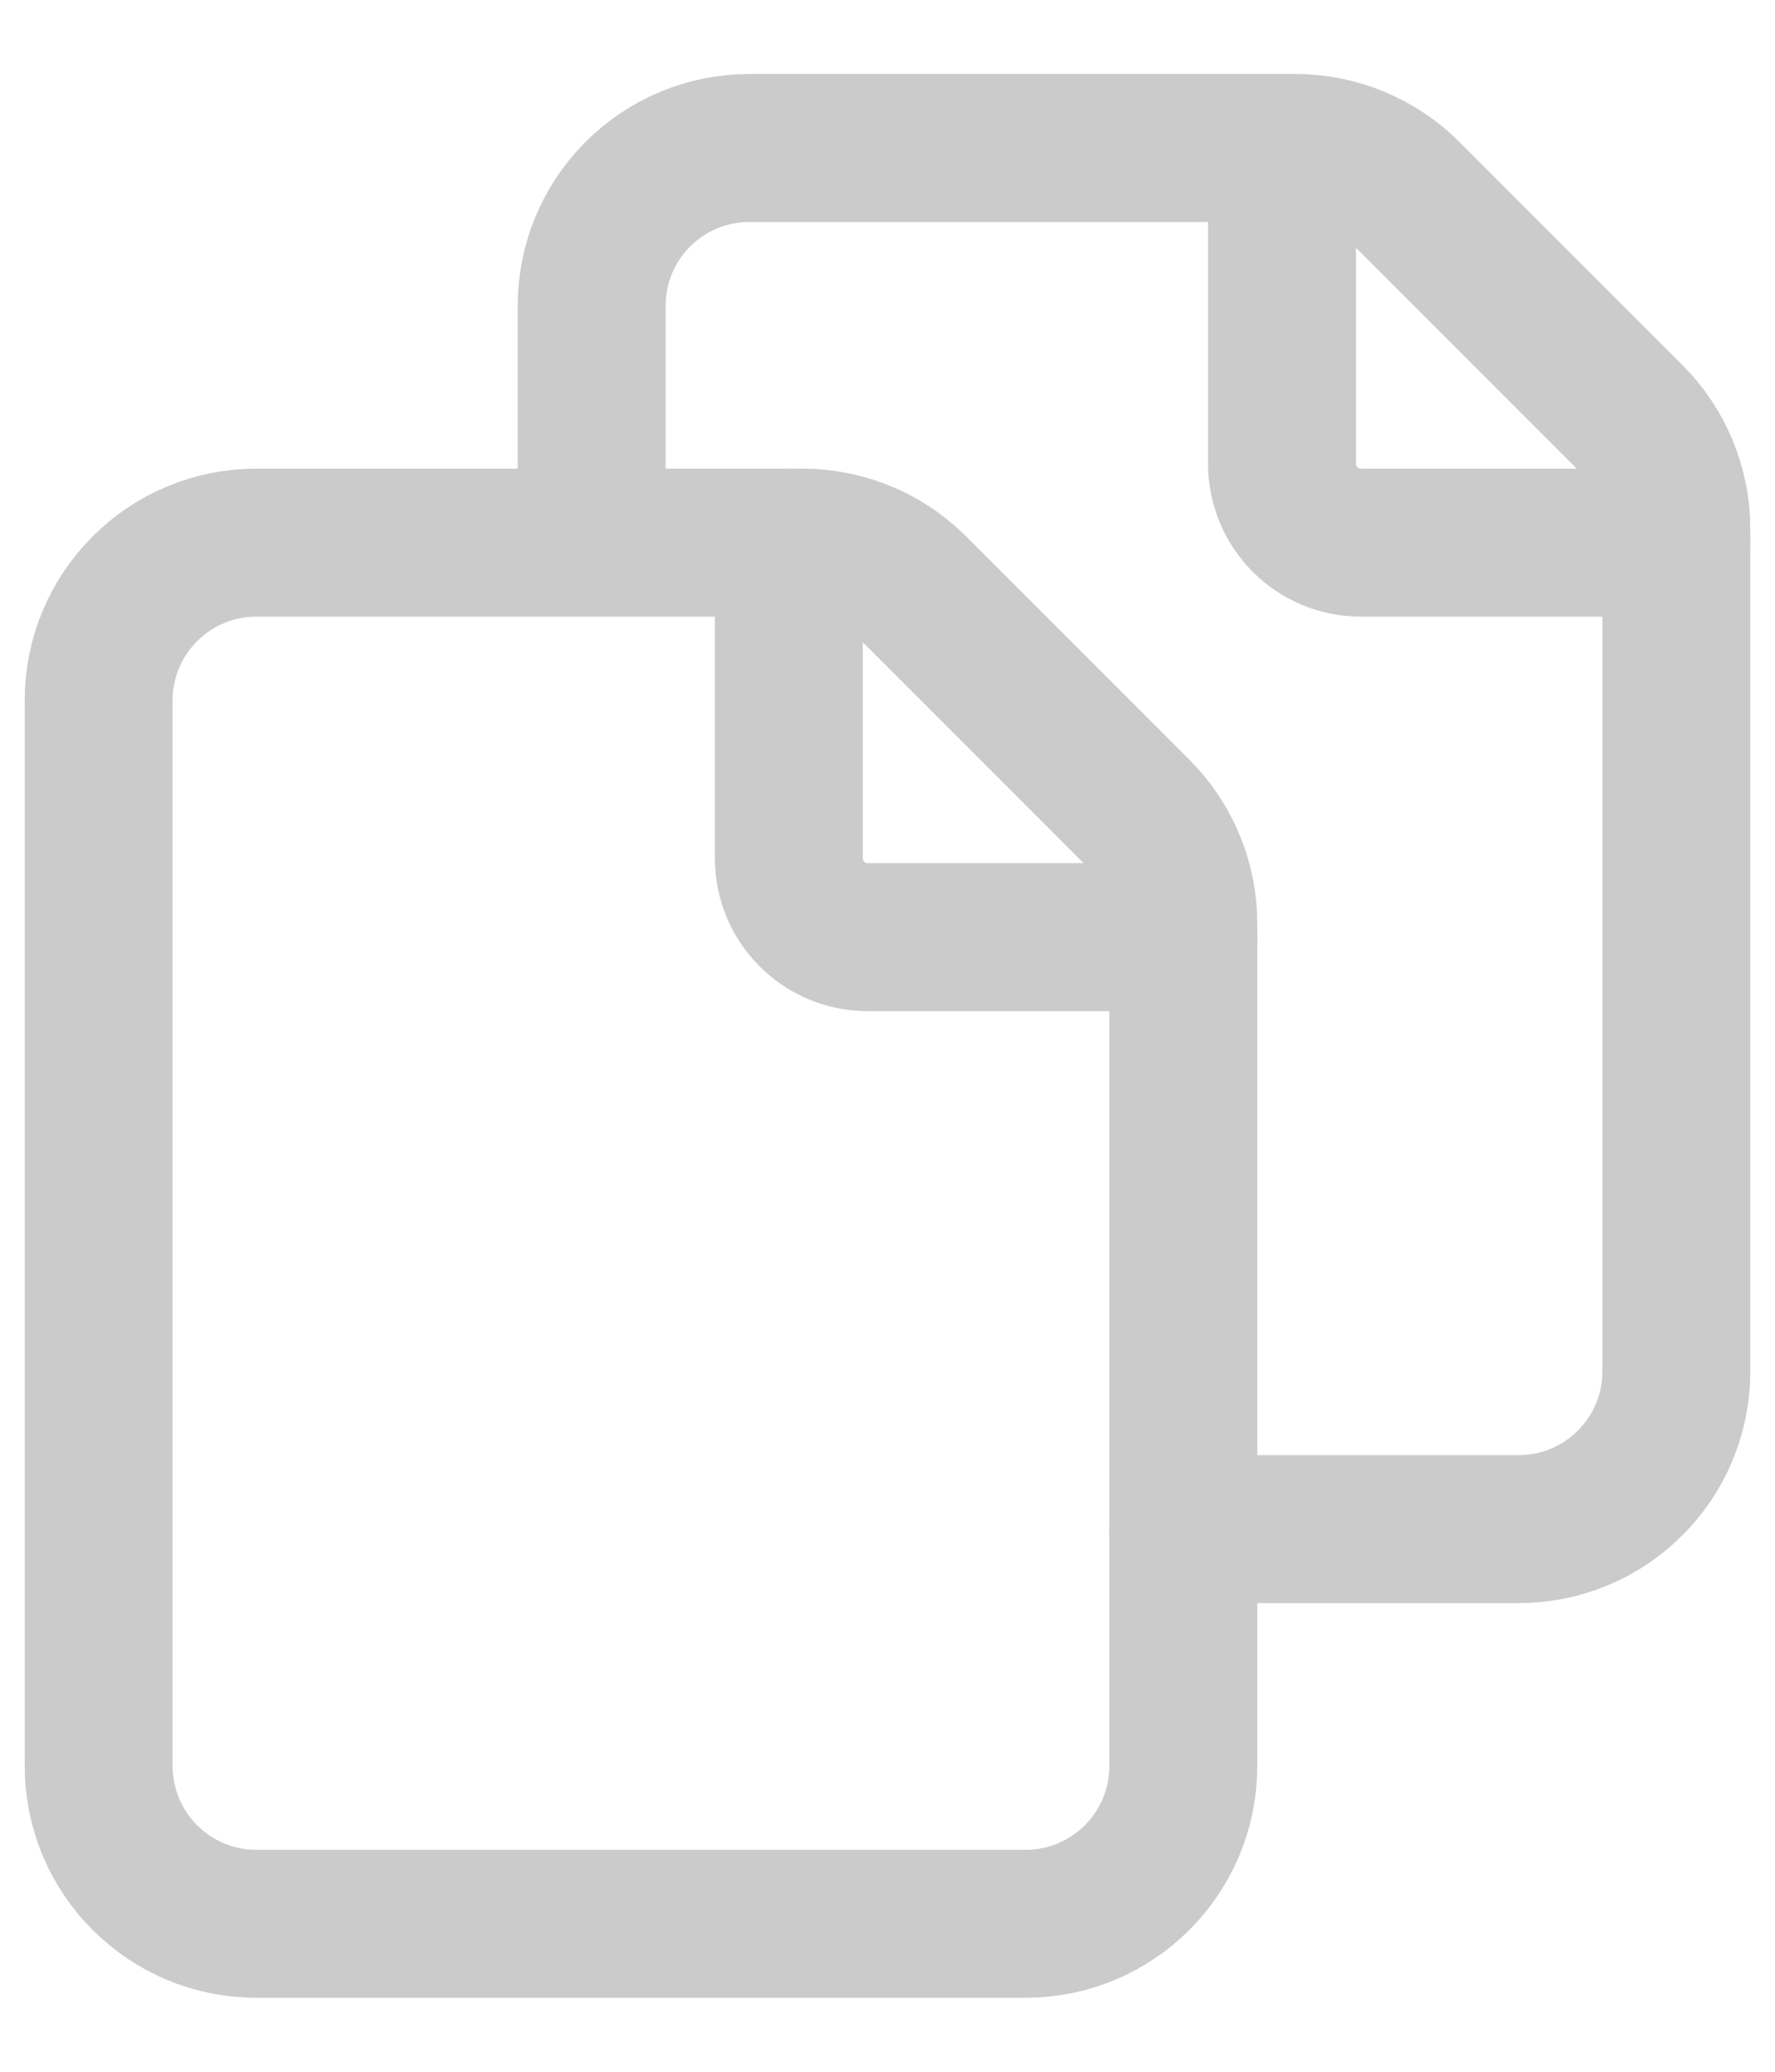 <svg width="12" height="14" viewBox="0 0 12 14" fill="none" xmlns="http://www.w3.org/2000/svg">
<path d="M8 11.933V6.242C8 5.958 7.887 5.687 7.687 5.487L6.179 3.979C5.979 3.779 5.708 3.667 5.425 3.667H1.733C1.144 3.667 0.667 4.144 0.667 4.733V11.933C0.667 12.523 1.144 13 1.733 13H6.933C7.523 13 8 12.523 8 11.933V11.933Z" stroke="#CBCBCB" stroke-linecap="round" stroke-linejoin="round"/>
<path d="M8 10.333H10.267C10.856 10.333 11.333 9.856 11.333 9.267V3.575C11.333 3.292 11.221 3.021 11.021 2.821L9.513 1.313C9.313 1.113 9.041 1 8.758 1H5.067C4.477 1 4 1.477 4 2.067V3.667" stroke="#CBCBCB" stroke-linecap="round" stroke-linejoin="round"/>
<path d="M11.333 3.667H9.2C8.905 3.667 8.667 3.428 8.667 3.133V1" stroke="#CBCBCB" stroke-linecap="round" stroke-linejoin="round"/>
<path d="M8 6.333H5.867C5.572 6.333 5.333 6.095 5.333 5.8V3.667" stroke="#CBCBCB" stroke-linecap="round" stroke-linejoin="round"/>
</svg>
